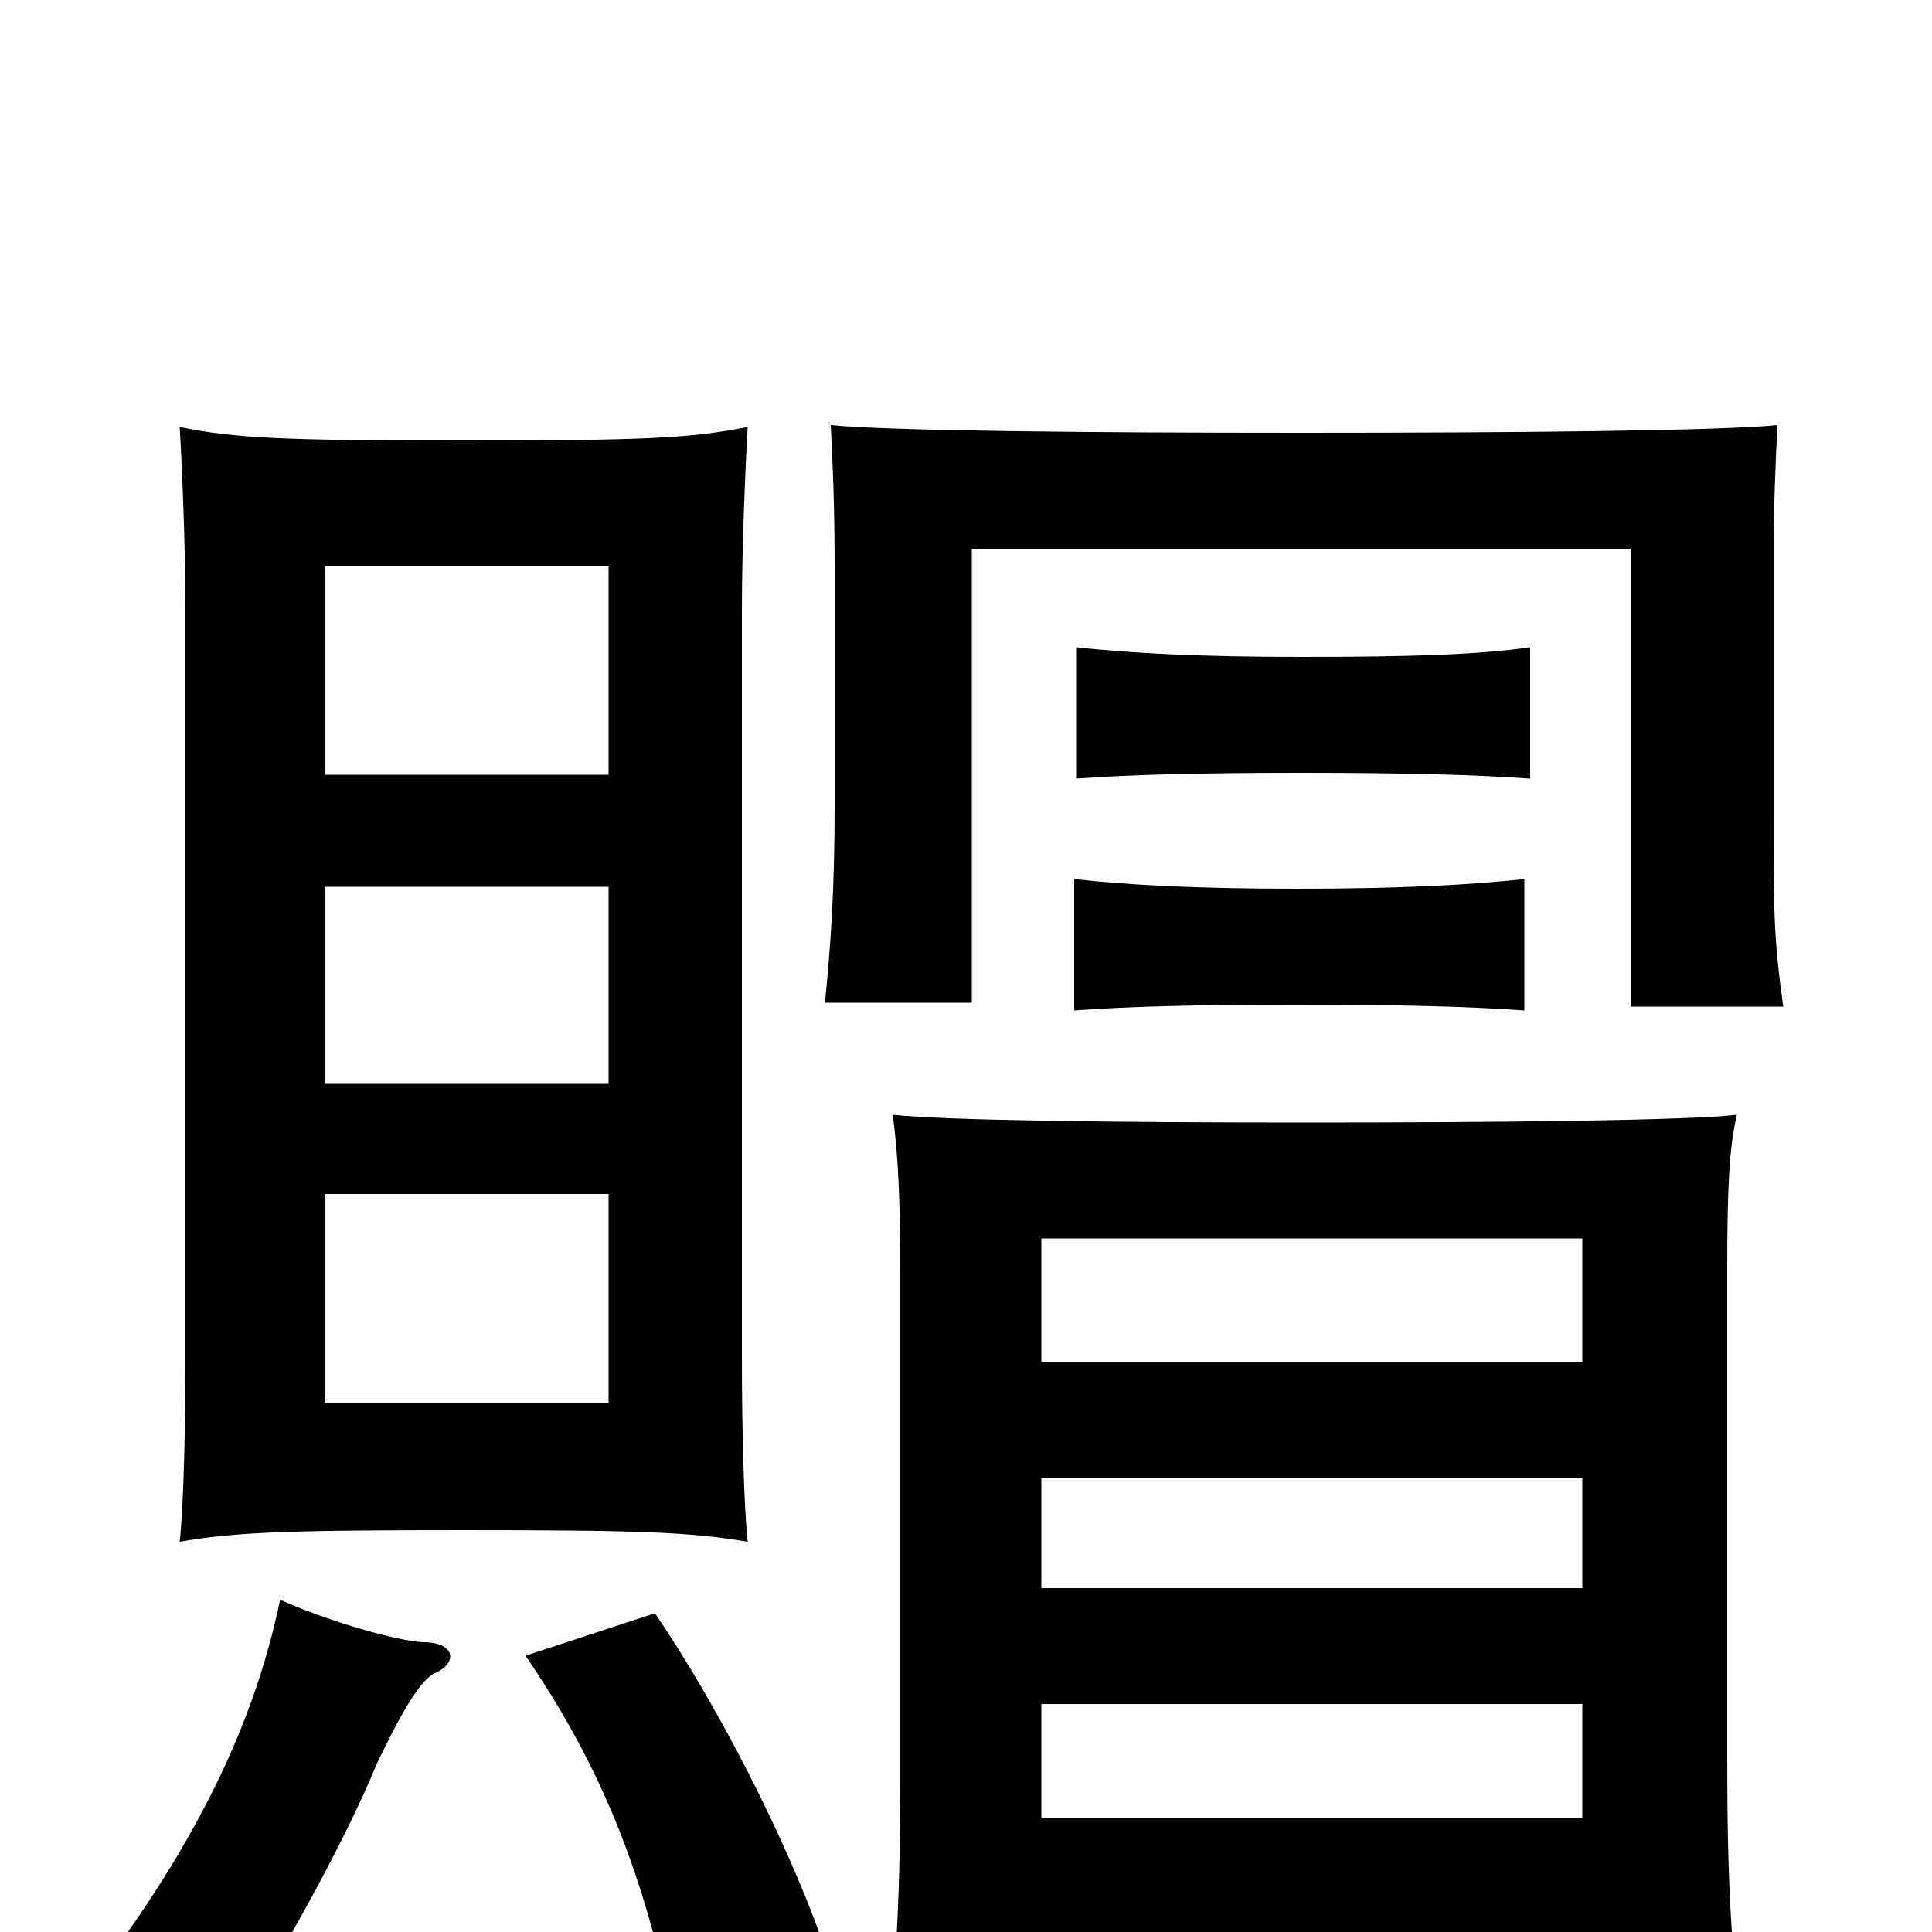 <svg xmlns="http://www.w3.org/2000/svg" viewBox="0 -1000 1000 1000">
	<path fill="#000000" d="M315 -274H168V-382H315ZM387 -202C385 -221 384 -261 384 -297V-684C384 -719 386 -762 387 -779C357 -773 331 -772 240 -772C149 -772 122 -773 93 -779C94 -763 96 -719 96 -684V-297C96 -261 95 -220 93 -202C122 -207 149 -208 240 -208C331 -208 357 -207 387 -202ZM315 -439H168V-541H315ZM315 -599H168V-707H315ZM225 -134C237 -139 236 -150 219 -150C203 -151 167 -162 145 -172C132 -110 104 -49 48 25C78 27 97 35 120 52C147 10 179 -48 195 -87C207 -112 217 -130 225 -134ZM425 3C406 -50 371 -118 339 -165L272 -143C309 -89 331 -36 346 33ZM789 -545C761 -542 725 -540 671 -540C618 -540 583 -542 556 -545V-477C583 -479 618 -480 671 -480C726 -480 761 -479 789 -477ZM792 -665C765 -661 727 -660 673 -660C620 -660 584 -662 557 -665V-597C584 -599 620 -600 673 -600C728 -600 764 -599 792 -597ZM674 -776C563 -776 460 -777 430 -780C431 -760 432 -739 432 -706V-583C432 -540 430 -511 427 -481H503V-716H844V-479H923C918 -515 918 -527 918 -584V-711C918 -737 919 -761 920 -780C890 -777 785 -776 674 -776ZM539 1H819V54H902C896 10 894 -27 894 -90V-342C894 -385 895 -406 899 -423C873 -420 774 -419 676 -419C581 -419 490 -420 462 -423C465 -403 466 -375 466 -342V-79C466 -21 464 16 459 64H539ZM539 -118H819V-59H539ZM819 -295H539V-359H819ZM539 -235H819V-178H539Z"/>
</svg>